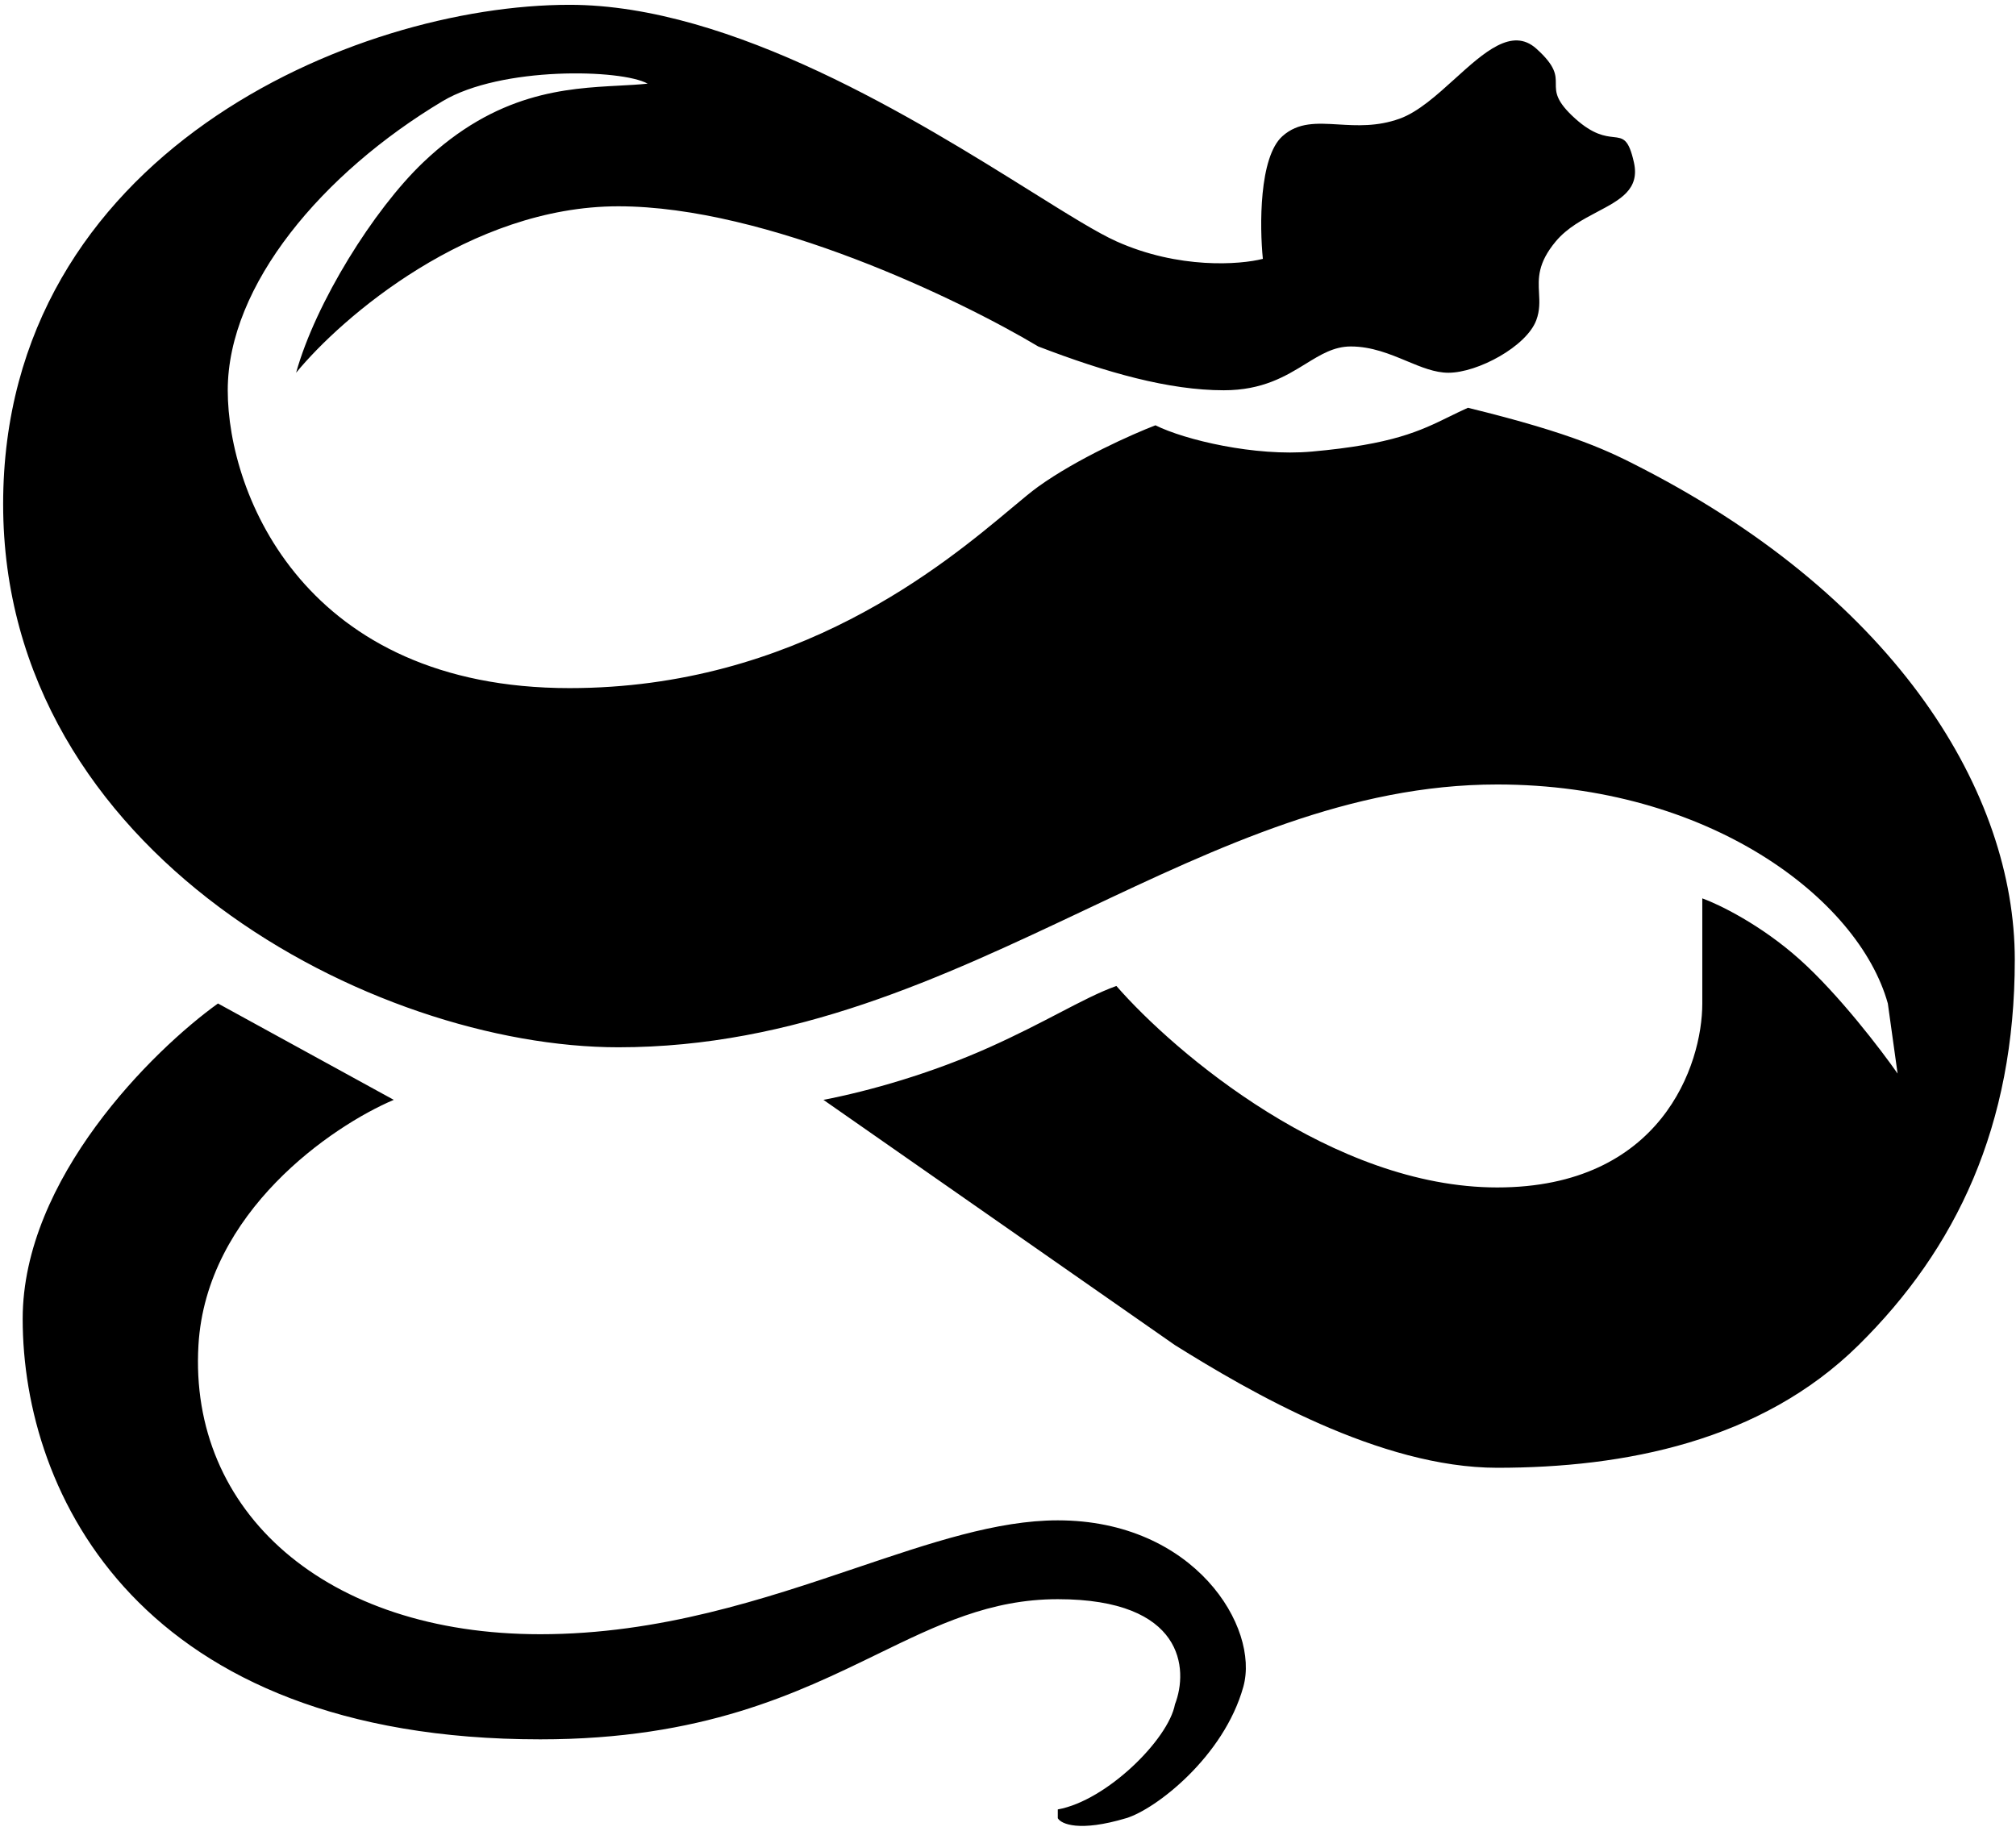 <svg width="361" height="328" viewBox="0 0 361 328" fill="none" xmlns="http://www.w3.org/2000/svg">
<path fill-rule="evenodd" clip-rule="evenodd" d="M304.826 160.897V179.724C304.826 190.707 297.481 212.672 268.104 212.672C238.727 212.672 210.399 188.615 199.908 176.586C196.833 177.69 193.596 179.375 189.683 181.413C186.179 183.238 182.133 185.345 177.175 187.569C166.684 192.276 155.609 195.414 147.449 196.983L210.399 240.914C223.806 249.282 247.121 262.879 268.104 262.879C290.837 262.879 315.318 258.172 332.804 240.914C350.29 223.655 360.782 201.69 360.782 171.879C360.782 142.069 339.798 107.552 294.334 84.017C288.272 80.879 282.093 77.741 262.858 73.034C261.676 73.565 260.594 74.095 259.527 74.618C254.282 77.189 249.411 79.576 234.88 80.879C224.747 81.789 212.148 78.787 206.902 76.172C202.822 77.741 192.913 82.135 185.919 87.155C184.699 88.031 183.104 89.365 181.136 91.012C168.994 101.169 142.61 123.241 101.984 123.241C54.771 123.241 40.782 88.724 40.782 69.897C40.782 51.069 57.77 30.971 79.252 18.121C89.744 11.845 111.31 12.368 115.973 14.983C114.38 15.151 112.666 15.242 110.846 15.338C101.348 15.842 88.962 16.498 75.754 29.104C66.921 37.535 56.52 54.207 53.022 66.759C61.183 56.822 84.148 36.948 110.727 36.948C137.306 36.948 171.929 53.684 185.919 62.052C198.159 66.759 209.35 69.897 219.143 69.897C226.114 69.897 230.249 67.352 233.809 65.162C236.501 63.506 238.864 62.052 241.875 62.052C245.623 62.052 248.869 63.404 251.883 64.658C254.492 65.745 256.927 66.759 259.361 66.759C264.607 66.759 273.35 62.052 275.099 57.345C275.753 55.583 275.673 54.041 275.591 52.472C275.454 49.849 275.314 47.151 278.596 43.224C280.628 40.793 283.447 39.304 286.037 37.936C290.133 35.771 293.657 33.91 292.585 29.103C291.638 24.855 290.692 24.748 288.912 24.546C287.405 24.375 285.3 24.136 282.093 21.259C278.596 18.121 278.596 16.552 278.596 14.983C278.596 13.414 278.596 11.845 275.099 8.707C270.77 4.823 265.772 9.352 260.518 14.112C257.283 17.043 253.95 20.063 250.618 21.259C246.591 22.704 242.935 22.485 239.649 22.288C235.802 22.058 232.464 21.858 229.634 24.396C225.438 28.162 225.554 40.609 226.137 46.362C222.057 47.408 211.099 48.245 199.908 43.224C196.516 41.703 191.274 38.428 184.73 34.341C164.283 21.571 131.127 0.862 101.984 0.862C63.514 0.862 0.563 27.535 0.563 90.293C0.563 153.052 67.011 187.569 110.727 187.569C142.257 187.569 168.681 175.077 194.304 162.964C218.418 151.564 241.823 140.5 268.104 140.5C305.875 140.5 332.804 160.897 338.05 179.724L339.798 192.276C336.884 188.092 329.307 178.155 322.312 171.879C315.318 165.603 307.74 161.943 304.826 160.897ZM189.416 325.638C189.999 326.684 193.263 328.148 201.656 325.638C206.902 324.069 219.143 314.655 222.64 302.103C225.609 291.449 213.897 272.293 189.416 272.293C178.553 272.293 166.656 276.309 153.422 280.777C136.831 286.378 118.137 292.69 96.738 292.69C58.268 292.69 33.787 270.724 35.536 240.914C36.935 217.066 59.434 201.69 70.509 196.983L39.033 179.724C27.376 188.092 4.061 211.103 4.061 236.207C4.061 267.586 25.044 311.517 96.738 311.517C125.766 311.517 142.659 303.291 157.104 296.257C167.894 291.003 177.319 286.414 189.416 286.414C212.049 286.414 212.836 298.966 210.399 305.241C209.234 311.517 198.159 322.5 189.416 324.069V325.638Z" fill="current"/>
</svg>
